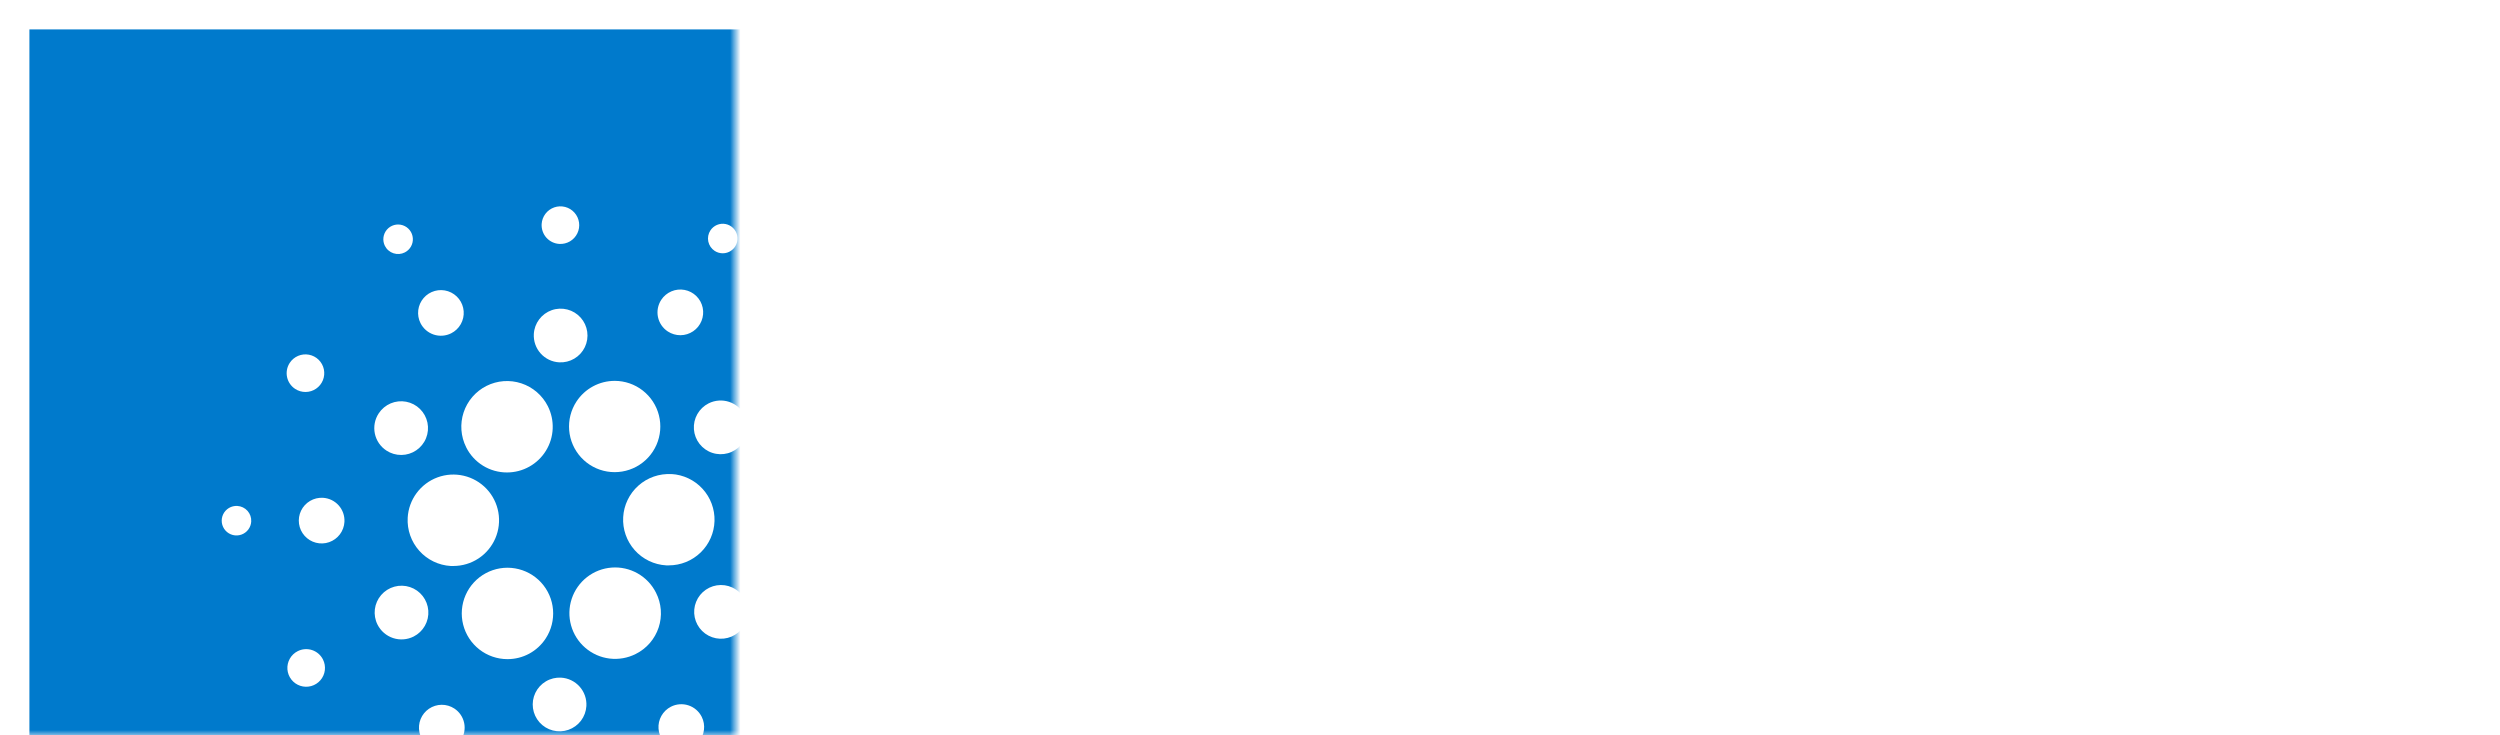 <svg width="238" height="70" viewBox="0 0 238 70" fill="none" xmlns="http://www.w3.org/2000/svg">
<path d="M98.209 52.5V17.882H111.867C114.493 17.882 116.73 18.383 118.578 19.386C120.426 20.378 121.835 21.758 122.803 23.527C123.784 25.285 124.274 27.314 124.274 29.613C124.274 31.912 123.779 33.94 122.787 35.698C121.795 37.456 120.358 38.825 118.476 39.806C116.606 40.786 114.34 41.276 111.681 41.276H102.976V35.411H110.498C111.907 35.411 113.067 35.168 113.98 34.684C114.904 34.188 115.591 33.506 116.042 32.639C116.504 31.759 116.735 30.751 116.735 29.613C116.735 28.463 116.504 27.46 116.042 26.604C115.591 25.736 114.904 25.066 113.98 24.593C113.056 24.108 111.884 23.866 110.464 23.866H105.528V52.5H98.209ZM136.427 17.882V52.5H129.226V17.882H136.427ZM159.178 41.445V26.536H166.379V52.5H159.466V47.784H159.195C158.609 49.305 157.635 50.528 156.271 51.452C154.919 52.376 153.268 52.838 151.319 52.838C149.583 52.838 148.056 52.444 146.738 51.655C145.419 50.866 144.388 49.745 143.645 48.291C142.912 46.837 142.54 45.096 142.529 43.068V26.536H149.73V41.783C149.741 43.316 150.152 44.527 150.964 45.417C151.775 46.308 152.862 46.753 154.226 46.753C155.094 46.753 155.905 46.556 156.66 46.161C157.415 45.756 158.023 45.158 158.485 44.369C158.958 43.581 159.189 42.606 159.178 41.445ZM188.649 35.428V41.141H172.861V35.428H188.649ZM208.928 26.536V31.945H193.293V26.536H208.928ZM196.842 20.316H204.043V44.522C204.043 45.187 204.144 45.705 204.347 46.077C204.55 46.437 204.832 46.691 205.193 46.837C205.564 46.984 205.993 47.057 206.477 47.057C206.815 47.057 207.153 47.029 207.492 46.973C207.83 46.905 208.089 46.854 208.269 46.821L209.401 52.179C209.041 52.291 208.534 52.421 207.88 52.568C207.226 52.725 206.432 52.821 205.497 52.855C203.761 52.923 202.24 52.692 200.933 52.162C199.637 51.632 198.628 50.81 197.907 49.694C197.186 48.578 196.831 47.17 196.842 45.468V20.316ZM235.229 33.94L228.637 34.346C228.524 33.782 228.282 33.275 227.91 32.824C227.538 32.362 227.048 31.996 226.439 31.726C225.842 31.444 225.127 31.303 224.293 31.303C223.177 31.303 222.236 31.54 221.47 32.013C220.703 32.475 220.32 33.095 220.32 33.872C220.32 34.492 220.568 35.016 221.064 35.444C221.56 35.873 222.411 36.216 223.617 36.476L228.316 37.422C230.84 37.941 232.722 38.774 233.961 39.924C235.201 41.073 235.821 42.583 235.821 44.454C235.821 46.156 235.319 47.649 234.316 48.933C233.325 50.218 231.961 51.221 230.226 51.942C228.501 52.652 226.513 53.007 224.259 53.007C220.822 53.007 218.083 52.291 216.044 50.86C214.016 49.418 212.826 47.457 212.477 44.978L219.56 44.606C219.774 45.654 220.292 46.454 221.115 47.006C221.937 47.547 222.991 47.818 224.275 47.818C225.538 47.818 226.552 47.575 227.318 47.091C228.096 46.595 228.49 45.958 228.501 45.181C228.49 44.527 228.214 43.992 227.673 43.575C227.132 43.147 226.298 42.82 225.171 42.595L220.675 41.699C218.14 41.192 216.252 40.313 215.013 39.062C213.785 37.811 213.17 36.216 213.17 34.278C213.17 32.61 213.621 31.174 214.522 29.968C215.435 28.762 216.714 27.832 218.36 27.179C220.016 26.525 221.954 26.198 224.175 26.198C227.453 26.198 230.034 26.891 231.916 28.277C233.809 29.663 234.913 31.551 235.229 33.94Z" fill="white"/>
<mask id="mask0_581_8891" style="mask-type:luminance" maskUnits="userSpaceOnUse" x="0" y="0" width="70" height="70">
<path d="M70 0H0V70H70V0Z" fill="white"/>
</mask>
<g mask="url(#mask0_581_8891)">
<g filter="url(#filter0_d_581_8891)">
<path d="M0 35V70H35H70V35V0H35H0V35Z" fill="#007ACC"/>
<path d="M36.012 46.49C35.949 47.642 36.345 48.772 37.113 49.632C37.881 50.493 38.959 51.014 40.11 51.082C40.194 51.082 40.282 51.082 40.361 51.082C41.212 51.081 42.044 50.832 42.754 50.364C43.464 49.895 44.021 49.23 44.357 48.448C44.693 47.667 44.792 46.804 44.643 45.967C44.494 45.129 44.103 44.354 43.518 43.736C42.934 43.119 42.181 42.686 41.353 42.492C40.525 42.298 39.658 42.35 38.859 42.643C38.061 42.936 37.366 43.457 36.86 44.14C36.354 44.824 36.059 45.641 36.012 46.49Z" fill="white"/>
<path d="M19.791 45.365C19.514 45.35 19.238 45.417 18.998 45.558C18.759 45.7 18.567 45.909 18.446 46.159C18.325 46.41 18.282 46.69 18.32 46.966C18.359 47.241 18.479 47.499 18.664 47.706C18.849 47.913 19.092 48.061 19.361 48.131C19.63 48.2 19.914 48.188 20.176 48.097C20.439 48.005 20.668 47.837 20.836 47.615C21.003 47.393 21.101 47.127 21.116 46.849C21.127 46.665 21.101 46.48 21.041 46.305C20.98 46.131 20.885 45.97 20.762 45.832C20.639 45.694 20.49 45.582 20.323 45.502C20.157 45.422 19.976 45.376 19.791 45.365Z" fill="white"/>
<path d="M35.737 21.231C35.985 21.105 36.189 20.909 36.325 20.667C36.461 20.425 36.523 20.148 36.501 19.871C36.48 19.594 36.377 19.329 36.206 19.111C36.035 18.892 35.803 18.73 35.539 18.643C35.275 18.556 34.992 18.549 34.724 18.623C34.456 18.697 34.217 18.849 34.035 19.059C33.854 19.269 33.739 19.529 33.704 19.804C33.67 20.08 33.718 20.359 33.842 20.608C33.925 20.773 34.04 20.921 34.181 21.041C34.321 21.163 34.484 21.255 34.66 21.312C34.836 21.37 35.022 21.393 35.207 21.379C35.392 21.365 35.572 21.315 35.737 21.231Z" fill="white"/>
<path d="M40.153 28.93C40.536 28.737 40.854 28.434 41.066 28.06C41.278 27.686 41.373 27.258 41.342 26.829C41.31 26.401 41.152 25.991 40.887 25.653C40.623 25.314 40.264 25.061 39.856 24.927C39.447 24.792 39.009 24.782 38.595 24.896C38.181 25.011 37.81 25.246 37.529 25.571C37.249 25.897 37.071 26.298 37.018 26.724C36.966 27.151 37.041 27.584 37.234 27.967C37.494 28.482 37.947 28.872 38.494 29.053C39.041 29.233 39.638 29.189 40.153 28.93Z" fill="white"/>
<path d="M25.299 34.224C25.595 34.418 25.942 34.52 26.296 34.517C26.65 34.514 26.995 34.406 27.288 34.206C27.581 34.007 27.807 33.725 27.94 33.397C28.072 33.068 28.104 32.708 28.032 32.361C27.96 32.014 27.786 31.697 27.534 31.449C27.281 31.201 26.96 31.034 26.612 30.968C26.264 30.902 25.905 30.941 25.579 31.079C25.253 31.218 24.975 31.45 24.782 31.747C24.522 32.144 24.43 32.628 24.527 33.093C24.624 33.557 24.901 33.964 25.299 34.224Z" fill="white"/>
<path d="M27.944 44.59C27.515 44.566 27.088 44.669 26.717 44.888C26.346 45.106 26.049 45.429 25.862 45.816C25.675 46.204 25.607 46.638 25.667 47.064C25.727 47.49 25.911 47.889 26.198 48.209C26.484 48.531 26.859 48.759 27.276 48.867C27.692 48.975 28.131 48.956 28.537 48.814C28.943 48.672 29.298 48.413 29.557 48.07C29.816 47.726 29.967 47.313 29.991 46.884C30.023 46.308 29.826 45.744 29.442 45.313C29.058 44.883 28.52 44.623 27.944 44.59Z" fill="white"/>
<path d="M25.543 59.19C25.226 59.349 24.964 59.598 24.79 59.907C24.616 60.215 24.536 60.568 24.562 60.921C24.589 61.274 24.719 61.612 24.937 61.891C25.155 62.17 25.451 62.378 25.787 62.489C26.123 62.6 26.485 62.608 26.826 62.514C27.168 62.419 27.473 62.225 27.704 61.957C27.935 61.689 28.082 61.358 28.125 61.006C28.168 60.655 28.106 60.298 27.946 59.982C27.841 59.772 27.695 59.585 27.517 59.431C27.339 59.278 27.132 59.161 26.909 59.087C26.686 59.013 26.45 58.985 26.215 59.002C25.981 59.02 25.753 59.083 25.543 59.19Z" fill="white"/>
<path d="M33.988 40.095C34.41 40.372 34.906 40.518 35.412 40.513C35.917 40.509 36.41 40.355 36.828 40.07C37.246 39.786 37.571 39.384 37.76 38.915C37.95 38.446 37.996 37.931 37.893 37.436C37.79 36.941 37.543 36.488 37.182 36.133C36.822 35.778 36.364 35.539 35.867 35.444C35.37 35.35 34.857 35.405 34.391 35.602C33.926 35.8 33.529 36.131 33.252 36.554C33.067 36.834 32.94 37.149 32.877 37.479C32.814 37.809 32.817 38.148 32.885 38.477C32.954 38.806 33.086 39.118 33.275 39.396C33.464 39.673 33.706 39.911 33.988 40.095Z" fill="white"/>
<path d="M60.775 28.755C61.135 28.991 61.556 29.115 61.986 29.112C62.416 29.108 62.836 28.977 63.191 28.735C63.547 28.493 63.823 28.151 63.984 27.752C64.145 27.354 64.185 26.916 64.097 26.495C64.01 26.074 63.799 25.688 63.493 25.387C63.186 25.085 62.797 24.881 62.374 24.801C61.951 24.721 61.515 24.767 61.119 24.936C60.723 25.104 60.386 25.385 60.15 25.745C59.993 25.984 59.885 26.251 59.831 26.532C59.778 26.812 59.78 27.1 59.838 27.38C59.897 27.659 60.009 27.925 60.17 28.161C60.331 28.397 60.536 28.599 60.775 28.755Z" fill="white"/>
<path d="M65.236 21.084C65.468 21.236 65.741 21.316 66.019 21.313C66.297 21.31 66.568 21.226 66.797 21.069C67.027 20.913 67.205 20.691 67.309 20.434C67.413 20.176 67.439 19.893 67.382 19.621C67.326 19.349 67.19 19.099 66.992 18.905C66.793 18.71 66.542 18.578 66.269 18.526C65.996 18.474 65.713 18.504 65.458 18.612C65.201 18.721 64.984 18.902 64.831 19.135C64.729 19.289 64.659 19.462 64.624 19.644C64.59 19.825 64.591 20.012 64.629 20.193C64.667 20.374 64.74 20.546 64.844 20.699C64.948 20.852 65.081 20.982 65.236 21.084Z" fill="white"/>
<path d="M61.118 42.335C60.547 42.303 59.976 42.383 59.436 42.571C58.897 42.76 58.4 43.052 57.974 43.433C57.547 43.813 57.2 44.274 56.952 44.788C56.703 45.303 56.559 45.861 56.527 46.432C56.494 47.002 56.574 47.574 56.763 48.113C56.951 48.652 57.244 49.15 57.624 49.576C58.004 50.002 58.465 50.349 58.98 50.598C59.494 50.846 60.053 50.991 60.623 51.023C60.708 51.023 60.795 51.023 60.873 51.023C62.006 51.023 63.094 50.581 63.906 49.792C64.718 49.002 65.19 47.927 65.222 46.795C65.254 45.662 64.843 44.562 64.076 43.728C63.31 42.894 62.248 42.392 61.118 42.328V42.335Z" fill="white"/>
<path d="M41.583 39.789C41.944 40.51 42.499 41.115 43.186 41.537C43.873 41.959 44.664 42.181 45.47 42.178C46.213 42.177 46.943 41.987 47.592 41.624C48.24 41.262 48.785 40.74 49.174 40.107C49.564 39.475 49.785 38.753 49.816 38.011C49.847 37.269 49.688 36.531 49.354 35.867C48.834 34.837 47.927 34.055 46.831 33.694C45.735 33.332 44.541 33.421 43.51 33.94C42.48 34.46 41.698 35.367 41.336 36.463C40.975 37.559 41.063 38.754 41.583 39.784V39.789Z" fill="white"/>
<path d="M64.659 35.601C64.208 35.829 63.834 36.185 63.585 36.625C63.336 37.065 63.224 37.569 63.261 38.074C63.298 38.578 63.484 39.06 63.796 39.458C64.107 39.856 64.529 40.154 65.01 40.312C65.49 40.471 66.006 40.483 66.493 40.348C66.981 40.214 67.417 39.937 67.747 39.554C68.078 39.171 68.287 38.699 68.349 38.197C68.411 37.695 68.323 37.187 68.095 36.735C67.79 36.129 67.256 35.67 66.612 35.457C65.968 35.245 65.266 35.296 64.659 35.601Z" fill="white"/>
<path d="M50.452 20.422C50.805 20.441 51.156 20.356 51.461 20.177C51.766 19.997 52.011 19.731 52.164 19.412C52.318 19.094 52.374 18.737 52.325 18.386C52.276 18.036 52.125 17.708 51.889 17.444C51.654 17.18 51.346 16.991 51.004 16.902C50.661 16.812 50.3 16.827 49.966 16.942C49.632 17.058 49.339 17.27 49.126 17.552C48.912 17.834 48.786 18.173 48.765 18.526C48.751 18.762 48.783 18.997 48.86 19.22C48.937 19.443 49.057 19.649 49.214 19.825C49.371 20.001 49.561 20.144 49.773 20.247C49.986 20.349 50.217 20.409 50.452 20.422Z" fill="white"/>
<path d="M50.432 31.694C50.937 31.722 51.439 31.6 51.874 31.342C52.309 31.085 52.658 30.705 52.877 30.249C53.096 29.793 53.175 29.283 53.104 28.783C53.033 28.282 52.816 27.814 52.479 27.437C52.142 27.06 51.701 26.791 51.211 26.665C50.722 26.539 50.206 26.56 49.729 26.727C49.252 26.894 48.834 27.199 48.53 27.602C48.226 28.006 48.048 28.491 48.02 28.996C48.001 29.332 48.048 29.668 48.159 29.985C48.27 30.302 48.442 30.595 48.666 30.845C48.89 31.096 49.162 31.3 49.465 31.446C49.768 31.591 50.096 31.676 50.432 31.694Z" fill="white"/>
<path d="M36.575 57.8C37.026 57.572 37.4 57.216 37.649 56.776C37.899 56.336 38.012 55.832 37.974 55.328C37.937 54.823 37.751 54.341 37.44 53.943C37.129 53.544 36.706 53.246 36.226 53.088C35.746 52.929 35.229 52.917 34.742 53.052C34.255 53.187 33.818 53.463 33.488 53.846C33.157 54.229 32.948 54.702 32.886 55.203C32.825 55.705 32.913 56.214 33.141 56.666C33.446 57.272 33.979 57.731 34.623 57.944C35.267 58.156 35.969 58.104 36.575 57.8Z" fill="white"/>
<path d="M52.081 35.424C51.551 36.233 51.307 37.195 51.386 38.159C51.465 39.122 51.863 40.032 52.517 40.744C53.171 41.456 54.044 41.929 54.997 42.089C55.95 42.249 56.93 42.087 57.781 41.628C58.631 41.169 59.305 40.439 59.694 39.554C60.084 38.669 60.167 37.68 59.931 36.742C59.695 35.805 59.153 34.973 58.39 34.378C57.628 33.783 56.69 33.459 55.723 33.458C55 33.458 54.289 33.637 53.653 33.981C53.017 34.324 52.477 34.82 52.081 35.424Z" fill="white"/>
<path d="M59.646 53.616C59.259 52.847 58.653 52.21 57.903 51.786C57.154 51.362 56.296 51.169 55.437 51.233C54.578 51.296 53.758 51.613 53.079 52.143C52.401 52.673 51.895 53.393 51.625 54.211C51.356 55.028 51.334 55.907 51.565 56.737C51.795 57.567 52.266 58.31 52.919 58.871C53.571 59.433 54.375 59.789 55.23 59.894C56.085 59.998 56.951 59.847 57.72 59.459C58.232 59.204 58.689 58.85 59.064 58.418C59.438 57.985 59.723 57.483 59.903 56.94C60.082 56.396 60.151 55.823 60.108 55.252C60.063 54.681 59.907 54.125 59.646 53.616Z" fill="white"/>
<path d="M67.243 53.312C66.82 53.035 66.325 52.889 65.819 52.894C65.313 52.898 64.82 53.052 64.402 53.337C63.984 53.621 63.66 54.023 63.471 54.492C63.281 54.961 63.235 55.476 63.338 55.971C63.441 56.466 63.688 56.919 64.049 57.274C64.409 57.628 64.867 57.868 65.364 57.963C65.861 58.057 66.374 58.002 66.84 57.805C67.305 57.607 67.702 57.276 67.979 56.853C68.163 56.572 68.29 56.258 68.353 55.928C68.416 55.598 68.413 55.259 68.345 54.93C68.276 54.601 68.144 54.289 67.955 54.012C67.766 53.734 67.524 53.497 67.243 53.312Z" fill="white"/>
<path d="M49.15 57.984C49.681 57.174 49.926 56.21 49.847 55.245C49.769 54.28 49.37 53.369 48.716 52.656C48.061 51.943 47.187 51.469 46.232 51.308C45.277 51.148 44.297 51.31 43.444 51.77C42.593 52.23 41.918 52.961 41.528 53.847C41.139 54.733 41.055 55.724 41.292 56.663C41.529 57.602 42.072 58.434 42.836 59.03C43.599 59.625 44.539 59.949 45.507 59.95C46.23 59.952 46.943 59.774 47.579 59.431C48.215 59.087 48.756 58.59 49.15 57.984Z" fill="white"/>
<path d="M40.454 64.652C40.094 64.416 39.672 64.292 39.242 64.296C38.812 64.3 38.393 64.431 38.037 64.673C37.682 64.915 37.406 65.257 37.244 65.655C37.083 66.054 37.044 66.492 37.131 66.913C37.219 67.334 37.429 67.72 37.736 68.021C38.043 68.323 38.432 68.527 38.855 68.607C39.277 68.687 39.714 68.64 40.11 68.472C40.506 68.304 40.843 68.022 41.079 67.663C41.395 67.181 41.507 66.593 41.389 66.028C41.272 65.464 40.936 64.969 40.454 64.652Z" fill="white"/>
<path d="M50.612 61.713C50.107 61.685 49.605 61.807 49.17 62.065C48.735 62.322 48.386 62.702 48.167 63.158C47.948 63.613 47.869 64.123 47.939 64.624C48.01 65.124 48.228 65.593 48.564 65.97C48.901 66.347 49.342 66.615 49.831 66.742C50.321 66.868 50.837 66.847 51.314 66.68C51.791 66.513 52.208 66.209 52.513 65.806C52.817 65.402 52.995 64.918 53.024 64.413C53.043 64.077 52.996 63.741 52.885 63.424C52.774 63.106 52.601 62.814 52.377 62.563C52.153 62.312 51.882 62.108 51.579 61.962C51.276 61.816 50.947 61.731 50.612 61.713Z" fill="white"/>
<path d="M61.075 64.477C60.692 64.672 60.375 64.976 60.165 65.35C59.954 65.725 59.859 66.153 59.892 66.582C59.925 67.01 60.084 67.419 60.349 67.757C60.614 68.095 60.973 68.347 61.381 68.481C61.789 68.616 62.228 68.626 62.642 68.511C63.056 68.396 63.426 68.161 63.707 67.836C63.988 67.511 64.165 67.11 64.218 66.683C64.271 66.257 64.197 65.825 64.004 65.441C63.875 65.184 63.697 64.956 63.481 64.769C63.264 64.582 63.012 64.439 62.74 64.35C62.467 64.26 62.18 64.226 61.895 64.248C61.609 64.269 61.33 64.347 61.075 64.477Z" fill="white"/>
</g>
</g>
<defs>
<filter id="filter0_d_581_8891" x="0" y="0" width="75.6" height="75.6" filterUnits="userSpaceOnUse" color-interpolation-filters="sRGB">
<feFlood flood-opacity="0" result="BackgroundImageFix"/>
<feColorMatrix in="SourceAlpha" type="matrix" values="0 0 0 0 0 0 0 0 0 0 0 0 0 0 0 0 0 0 127 0" result="hardAlpha"/>
<feOffset dx="2.8" dy="2.8"/>
<feGaussianBlur stdDeviation="1.4"/>
<feComposite in2="hardAlpha" operator="out"/>
<feColorMatrix type="matrix" values="0 0 0 0 0 0 0 0 0 0 0 0 0 0 0 0 0 0 0.25 0"/>
<feBlend mode="normal" in2="BackgroundImageFix" result="effect1_dropShadow_581_8891"/>
<feBlend mode="normal" in="SourceGraphic" in2="effect1_dropShadow_581_8891" result="shape"/>
</filter>
</defs>
</svg>
